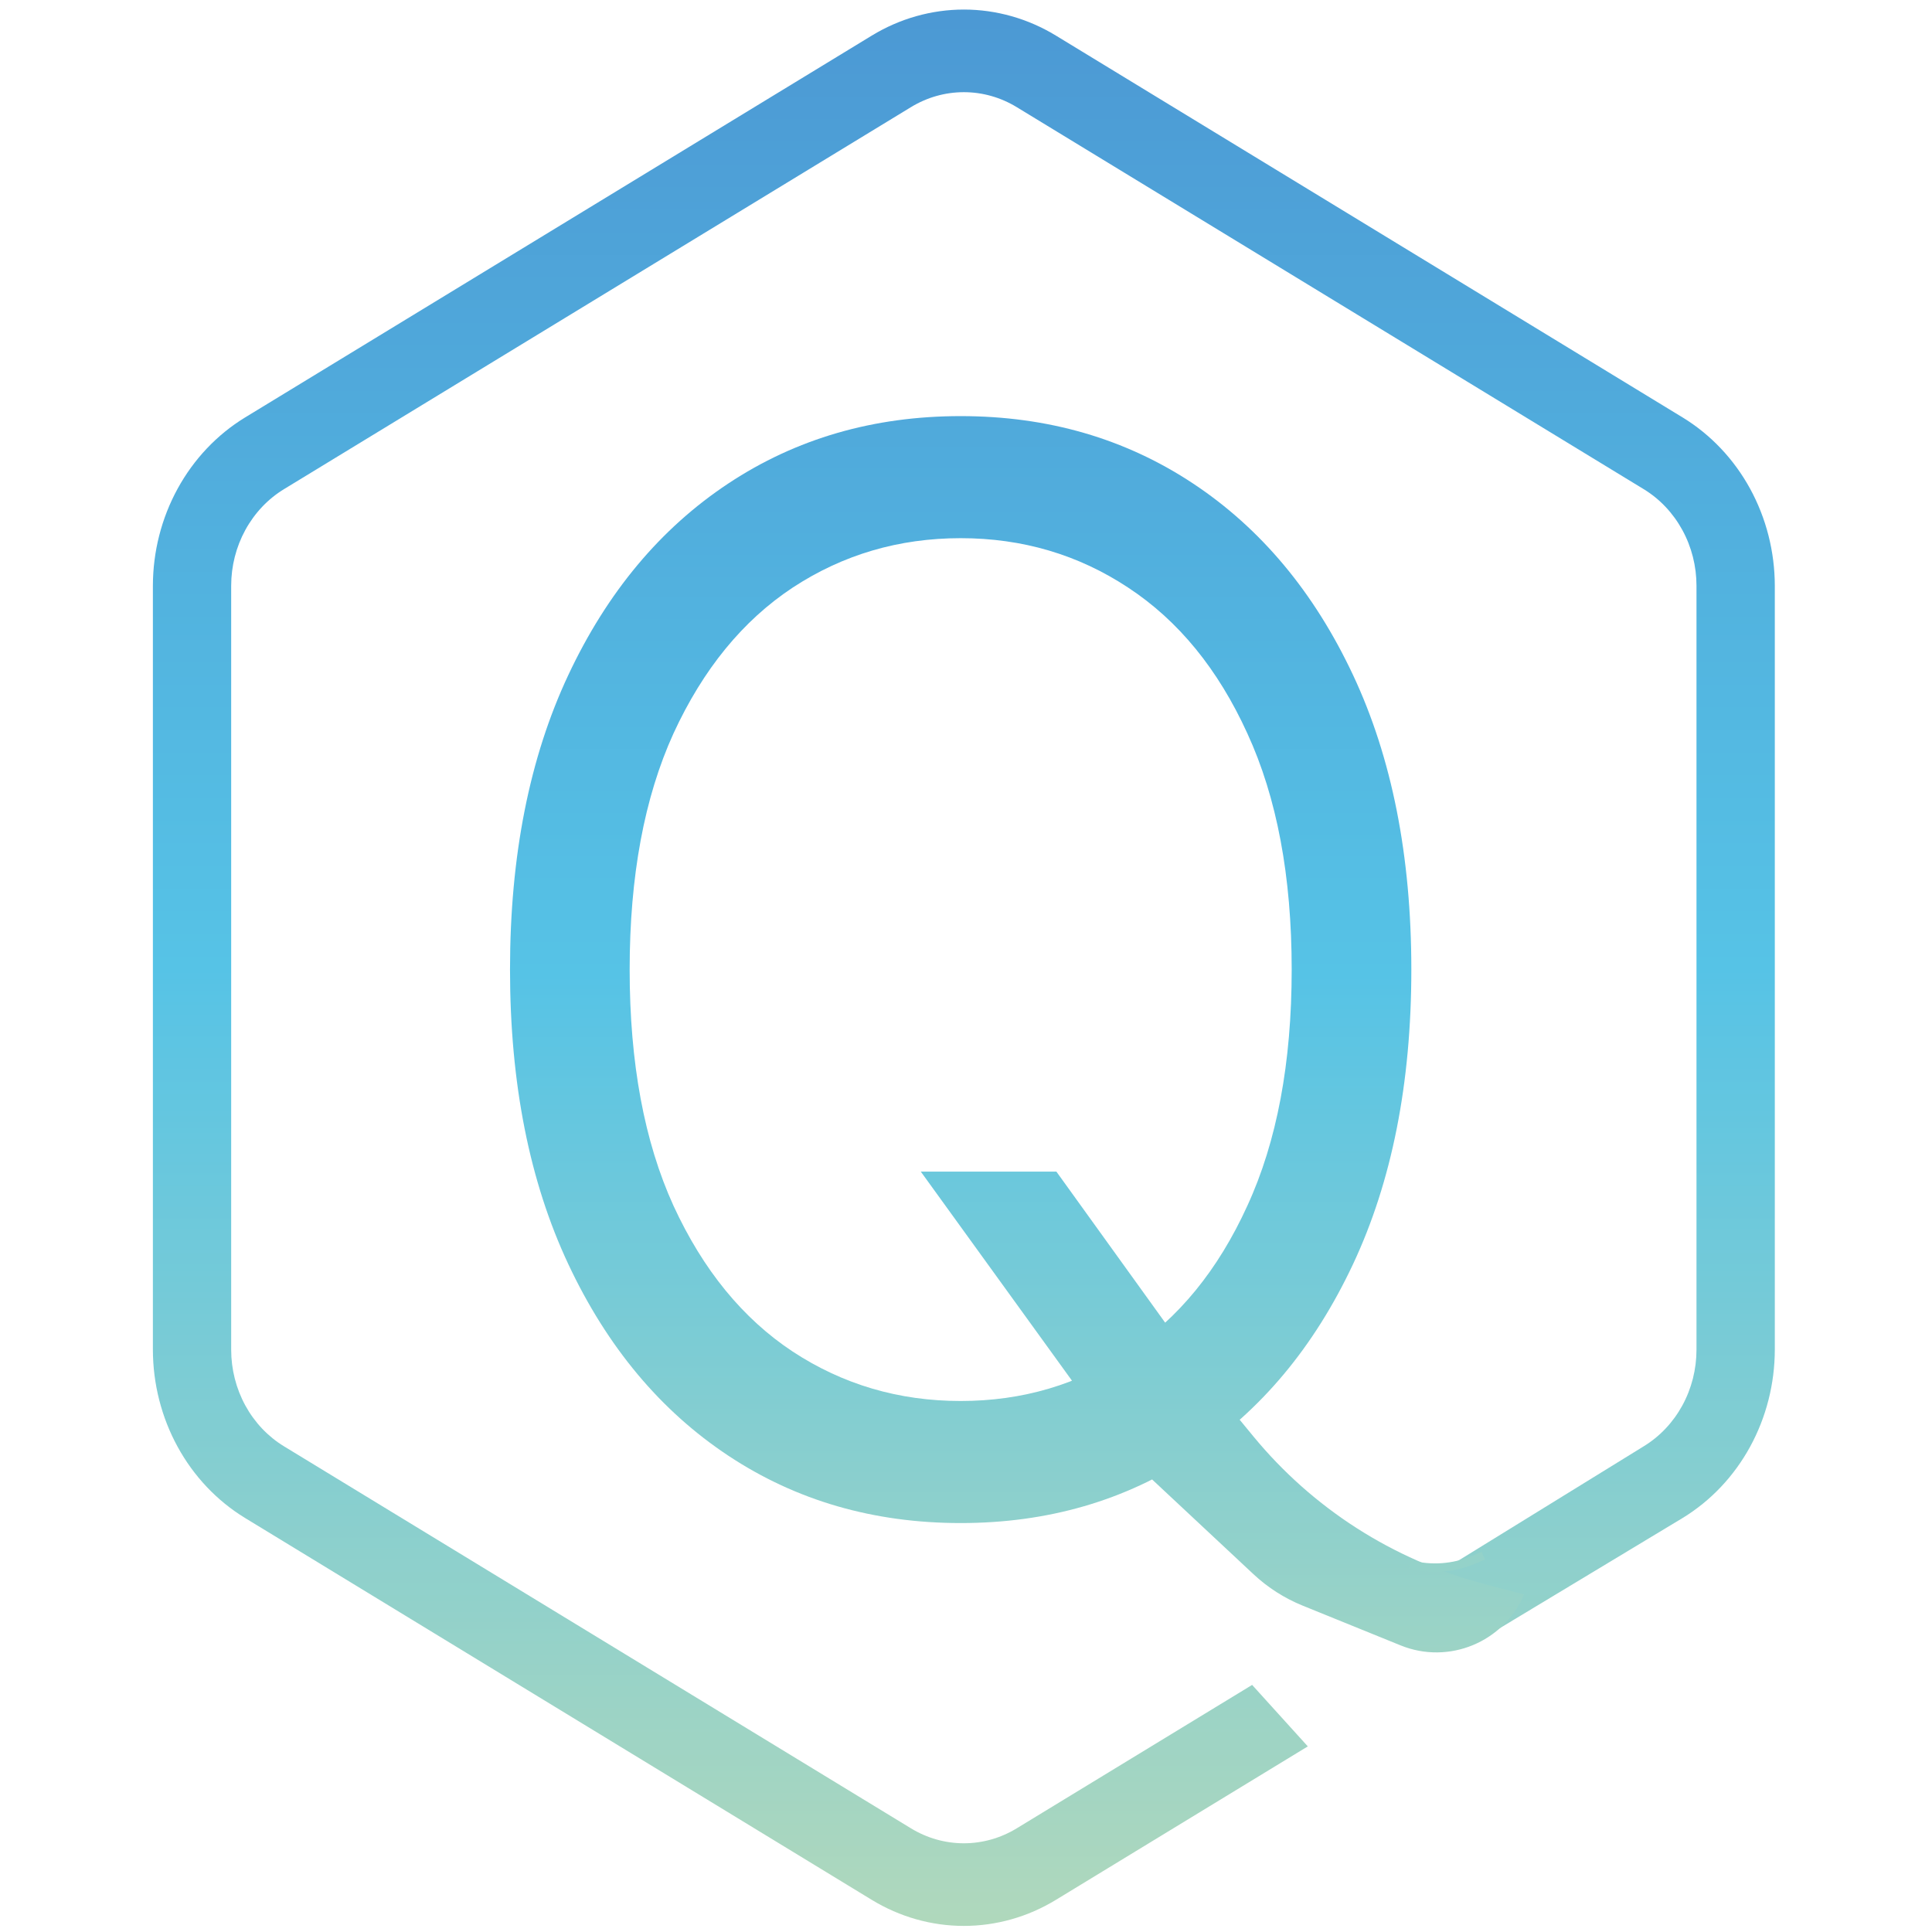 <svg width="42" height="42" viewBox="0 0 94 111" fill="none" xmlns="http://www.w3.org/2000/svg">
  <path fill-rule="evenodd" clip-rule="evenodd" d="M49.914 6.155C48.99 5.592 47.942 5.296 46.876 5.296C45.809 5.296 44.762 5.592 43.838 6.155L7.82 28.101C6.896 28.663 6.13 29.473 5.596 30.448C5.063 31.422 4.782 32.528 4.782 33.654V77.546C4.782 78.671 5.063 79.777 5.596 80.752C6.129 81.726 6.896 82.536 7.82 83.098L43.838 105.044C44.761 105.607 45.809 105.903 46.876 105.903C47.942 105.903 48.99 105.607 49.914 105.044L63.439 96.804L66.638 100.336L52.163 109.155C50.555 110.135 48.732 110.65 46.876 110.65C45.02 110.65 43.197 110.135 41.589 109.155L5.572 87.209C3.966 86.227 2.633 84.819 1.705 83.123C0.777 81.427 0.287 79.504 0.284 77.546V33.654C0.287 31.695 0.777 29.773 1.705 28.077C2.633 26.381 3.966 24.972 5.571 23.99L41.589 2.044C43.197 1.065 45.02 0.55 46.876 0.549H46.878C48.734 0.55 50.557 1.065 52.165 2.044L88.183 23.99C89.788 24.972 91.121 26.381 92.049 28.077C92.976 29.773 93.466 31.695 93.469 33.654V77.546C93.466 79.504 92.976 81.427 92.048 83.123C91.12 84.819 89.786 86.228 88.181 87.209L77.189 93.834L74.141 90.37L85.932 83.098C86.856 82.536 87.622 81.726 88.155 80.752C88.689 79.777 88.969 78.671 88.969 77.546V33.654C88.969 32.528 88.689 31.422 88.155 30.448C87.622 29.473 86.856 28.663 85.932 28.101L49.914 6.155Z" fill="url(#paint0_linear_1_9)"/>
  <path d="M44.403 67.313H52.193L58.723 76.381L60.442 78.799L63.514 82.529C66.917 86.662 71.533 89.62 76.709 90.986L79.064 91.607V91.607C77.893 94.354 74.736 95.656 71.969 94.533L66.34 92.248C65.297 91.824 64.34 91.213 63.517 90.444L55.974 83.394L54.37 81.097L44.403 67.313ZM72.586 55.706C72.586 62.235 71.469 67.877 69.235 72.633C67.001 77.389 63.936 81.056 60.041 83.636C56.146 86.215 51.697 87.505 46.694 87.505C41.691 87.505 37.242 86.215 33.347 83.636C29.451 81.056 26.387 77.389 24.153 72.633C21.919 67.877 20.802 62.235 20.802 55.706C20.802 49.177 21.919 43.534 24.153 38.779C26.387 34.023 29.451 30.355 33.347 27.776C37.242 25.197 41.691 23.907 46.694 23.907C51.697 23.907 56.146 25.197 60.041 27.776C63.936 30.355 67.001 34.023 69.235 38.779C71.469 43.534 72.586 49.177 72.586 55.706ZM65.712 55.706C65.712 50.346 64.862 45.822 63.163 42.134C61.483 38.446 59.201 35.655 56.318 33.761C53.453 31.867 50.245 30.92 46.694 30.92C43.142 30.92 39.925 31.867 37.041 33.761C34.177 35.655 31.895 38.446 30.196 42.134C28.516 45.822 27.676 50.346 27.676 55.706C27.676 61.066 28.516 65.59 30.196 69.278C31.895 72.966 34.177 75.757 37.041 77.651C39.925 79.545 43.142 80.492 46.694 80.492C50.245 80.492 53.453 79.545 56.318 77.651C59.201 75.757 61.483 72.966 63.163 69.278C64.862 65.59 65.712 61.066 65.712 55.706Z" fill="url(#paint1_linear_1_9)"/>
  <path d="M72.499 89.875V89.875C73.715 90.196 75.003 90.105 76.162 89.616L76.72 89.38" stroke="#94D2C9" stroke-width="0.482"/>
  <defs>
    <linearGradient id="paint0_linear_1_9" x1="46.877" y1="110.65" x2="46.877" y2="0.549" gradientUnits="userSpaceOnUse">
      <stop stop-color="#B0D8BC"/>
      <stop offset="0.5" stop-color="#56C3E6"/>
      <stop offset="0.996" stop-color="#4C99D4"/>
    </linearGradient>
    <linearGradient id="paint1_linear_1_9" x1="46.708" y1="4.013" x2="46.708" y2="106.949" gradientUnits="userSpaceOnUse">
      <stop stop-color="#4C99D4"/>
      <stop offset="0.505" stop-color="#56C3E6"/>
      <stop offset="0.99" stop-color="#B0D8BC"/>
    </linearGradient>
  </defs>
</svg>
